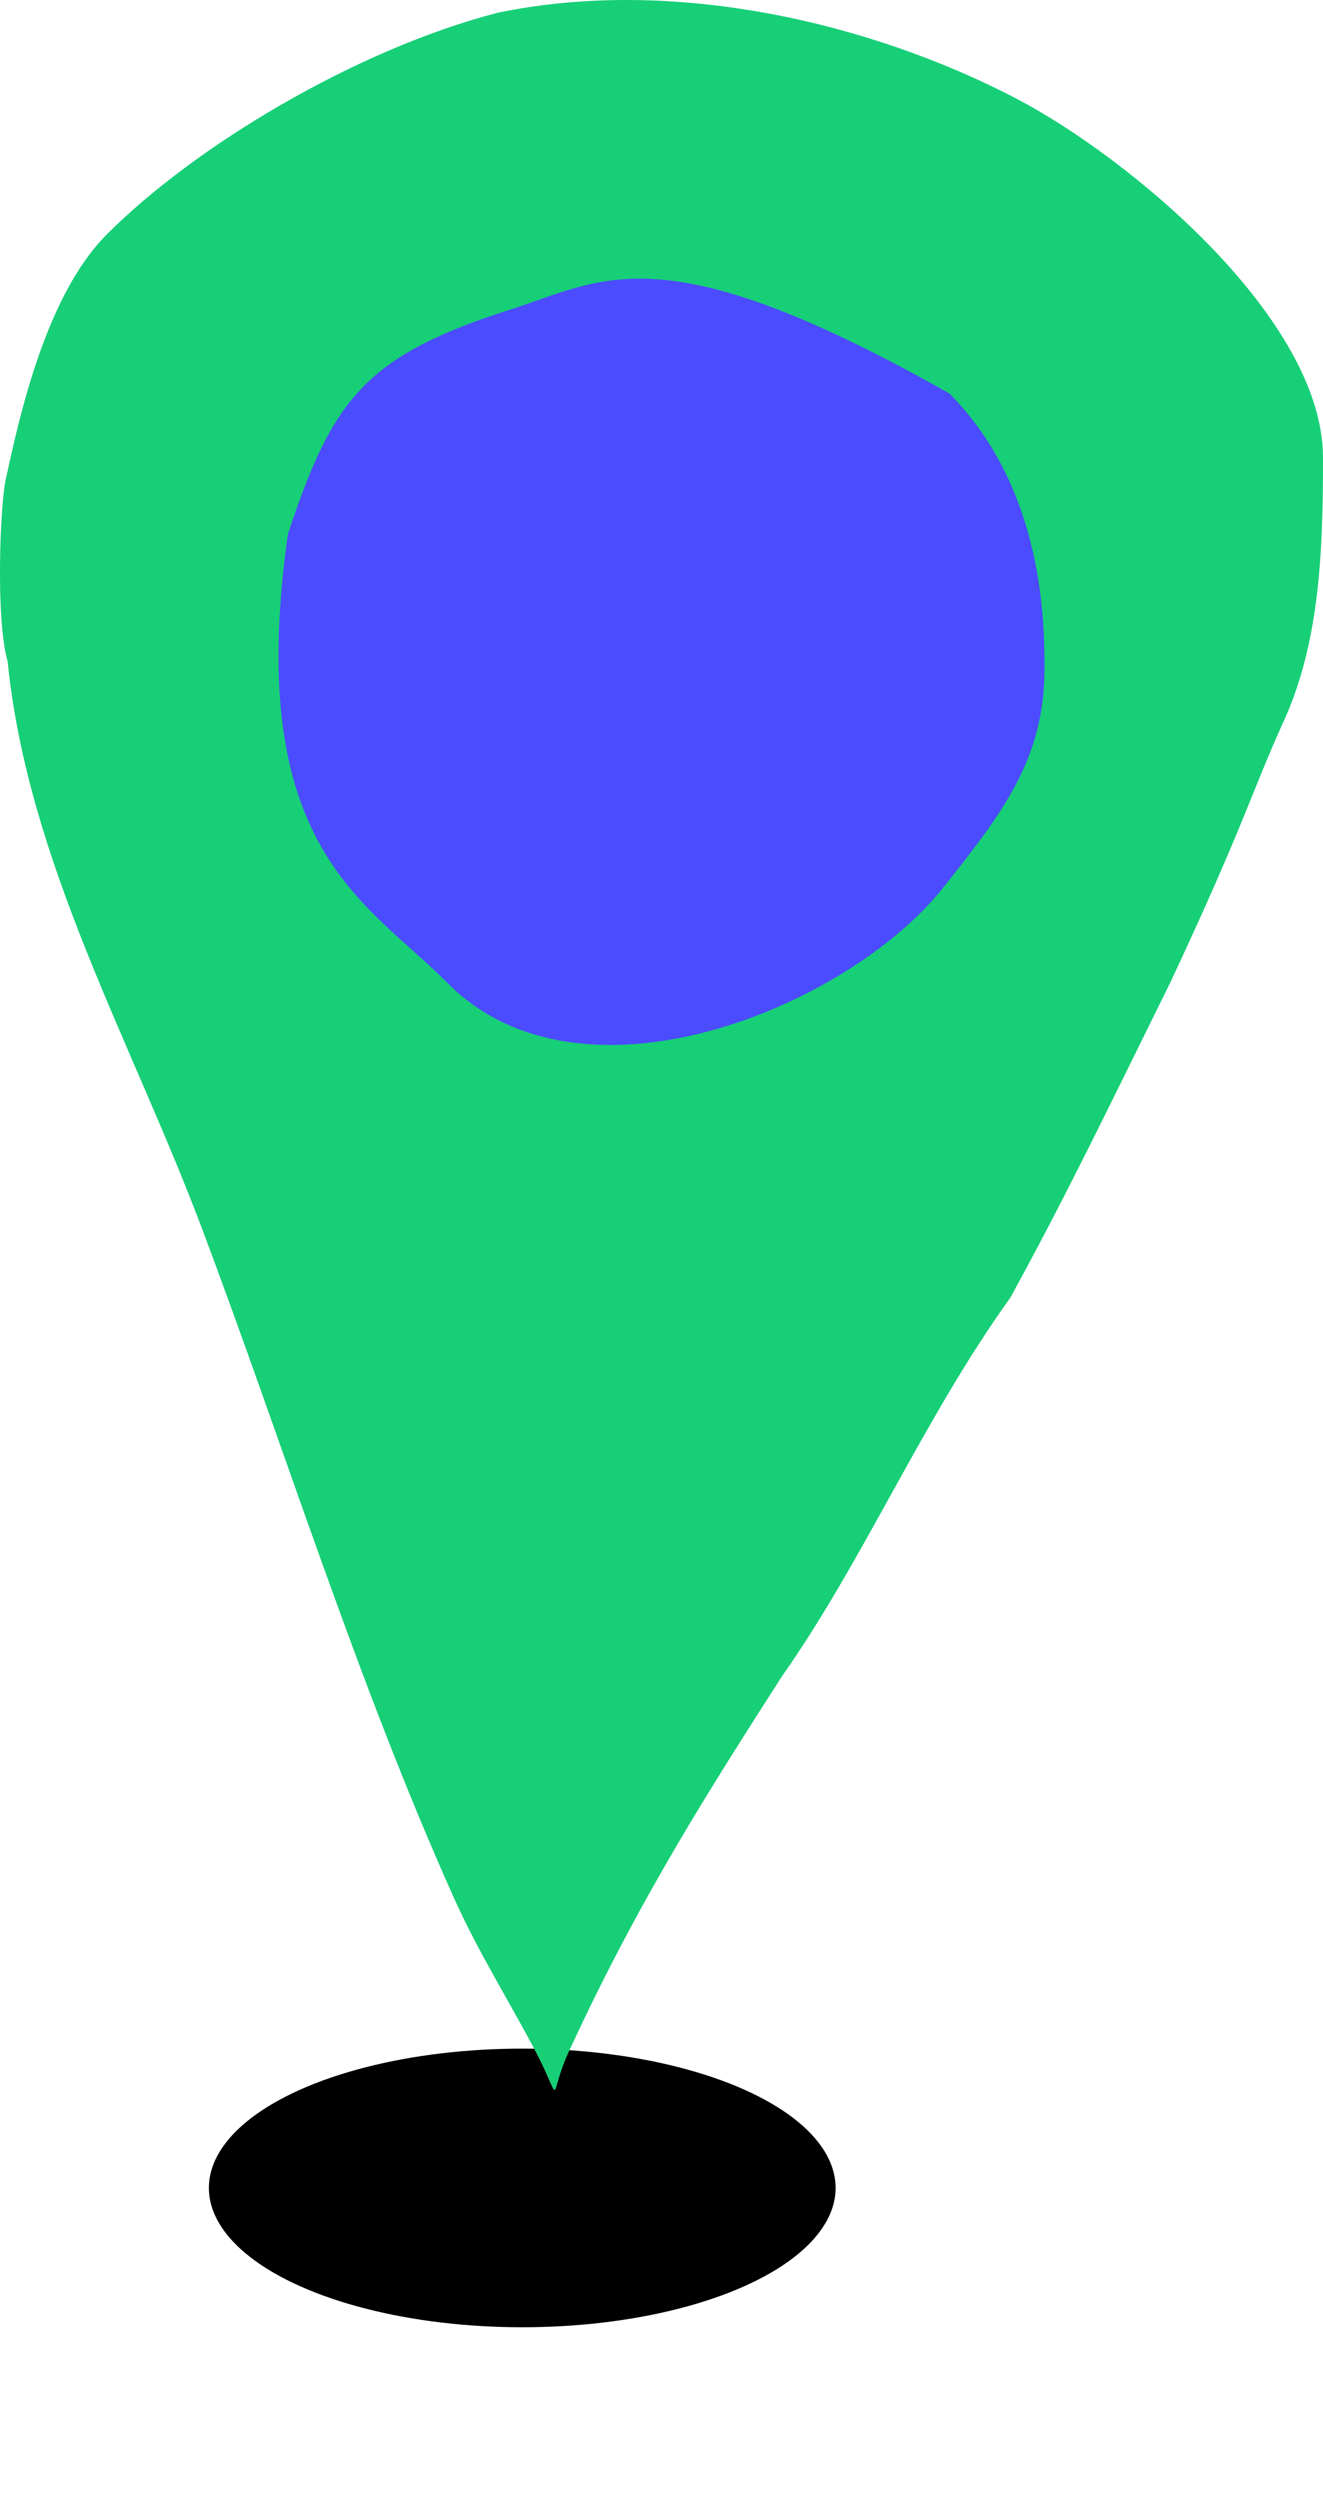 <svg width="27" height="51" viewBox="0 0 27 51" fill="none" xmlns="http://www.w3.org/2000/svg">
<g filter="url(#filter0_d)">
<ellipse cx="10.658" cy="42.632" rx="6.395" ry="2.842" fill="black"/>
</g>
<path d="M4.125 25.069C2.688 21.249 0.568 17.581 0.156 13.496C-0.093 12.627 0.005 10.308 0.113 9.802C0.422 8.354 0.968 6 2.175 4.786C3.97 2.983 7.251 1.015 10.152 0.261C13.777 -0.494 17.805 0.483 20.721 2C23.042 3.207 27 6.501 27 9.335C27 11.152 26.948 13.064 26.203 14.701C25.556 16.121 25.38 16.854 23.885 20.04C22.479 22.888 21.754 24.397 20.621 26.469C18.853 28.923 17.623 31.834 15.953 34.203C14.503 36.466 13.052 38.729 11.65 41.762C11.131 42.842 11.549 43.004 10.877 41.746C10.316 40.696 9.742 39.782 9.258 38.703C7.286 34.306 5.827 29.593 4.125 25.069Z" fill="#17CF77"/>
<path d="M10.417 6.314C12.329 5.705 13.5 4.707 19.375 8.027C21.316 9.979 21.316 12.747 21.316 13.644C21.316 15.499 20.438 16.607 19.251 18.104C17.3 20.564 11.855 22.798 9.139 20.057C7.481 18.384 4.968 17.31 5.876 10.895C6.785 8.146 7.454 7.257 10.417 6.314Z" fill="#4B4BFF"/>
<defs>
<filter id="filter0_d" x="1.263" y="38.79" width="18.79" height="11.684" filterUnits="userSpaceOnUse" color-interpolation-filters="sRGB">
<feFlood flood-opacity="0" result="BackgroundImageFix"/>
<feColorMatrix in="SourceAlpha" type="matrix" values="0 0 0 0 0 0 0 0 0 0 0 0 0 0 0 0 0 0 127 0"/>
<feOffset dy="2"/>
<feGaussianBlur stdDeviation="1.5"/>
<feColorMatrix type="matrix" values="0 0 0 0 0 0 0 0 0 0 0 0 0 0 0 0 0 0 0.25 0"/>
<feBlend mode="normal" in2="BackgroundImageFix" result="effect1_dropShadow"/>
<feBlend mode="normal" in="SourceGraphic" in2="effect1_dropShadow" result="shape"/>
</filter>
</defs>
</svg>
